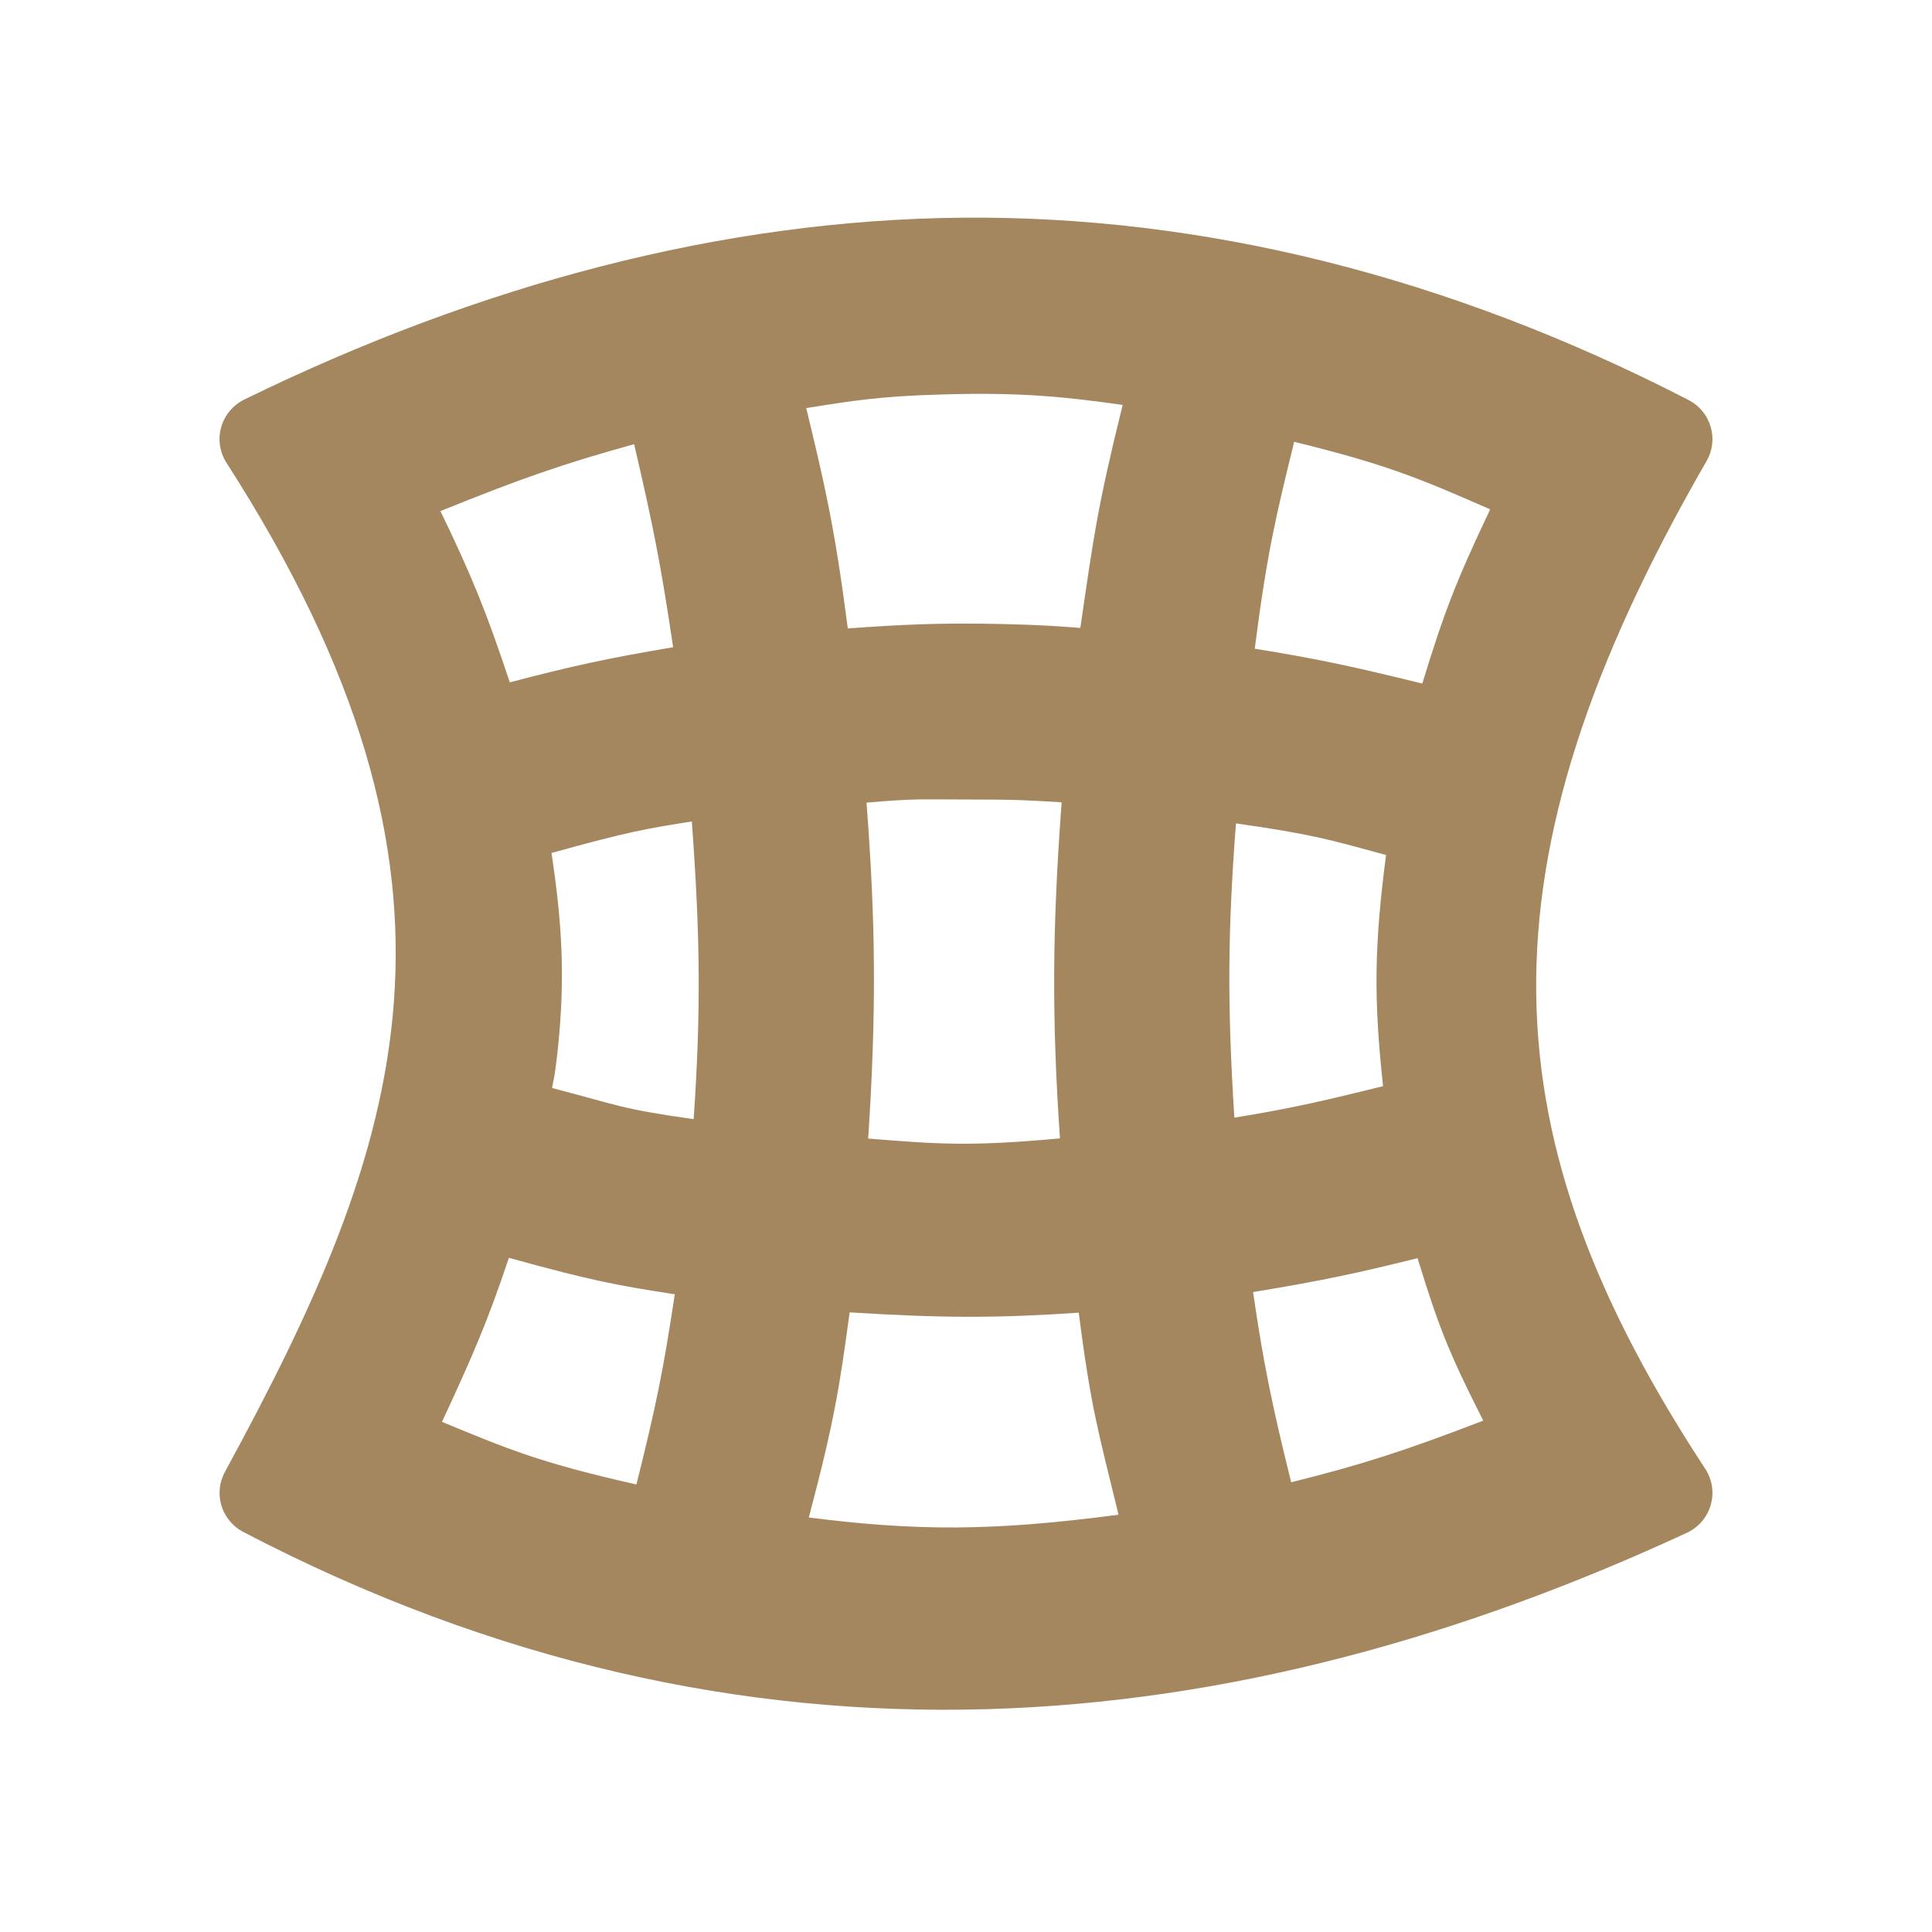 <svg viewBox="0 0 22 22" xmlns="http://www.w3.org/2000/svg"><path fill="rgb(165, 135, 95)" d="m10.952 2.479c2.727-.026 5.525.657 8.278 2.077.121.063.211.172.249.302.039.13.023.271-.044.389-2.69 4.658-2.483 7.721-.015 11.482.078.121.1.27.06.409s-.138.254-.269.315c-5.109 2.367-10.688 2.996-16.446-.011-.117-.063-.205-.17-.244-.298-.038-.128-.024-.265.04-.383 2.03-3.73 3.096-6.704.014-11.497-.074-.12-.095-.266-.056-.402.039-.135.134-.248.26-.311 2.686-1.314 5.446-2.047 8.173-2.072zm-.223 2.013c-.695.018-1.031.072-1.548.155.211.877.323 1.348.473 2.509.594-.042 1.035-.067 1.762-.05.462.011.594.023.886.044.149-1.019.19-1.361.482-2.539-.697-.099-1.204-.145-2.055-.119zm4.008.539c-.205.836-.307 1.249-.449 2.356.721.116 1.128.205 1.908.397.25-.818.385-1.166.773-1.984-.806-.353-1.183-.512-2.232-.769zm-9.722.789c.361.743.531 1.169.79 1.95.706-.185 1.103-.272 1.86-.4-.138-.93-.225-1.373-.444-2.312-.819.226-1.308.399-2.206.762zm4.852 3.32c.106 1.381.113 2.391.019 3.825.8.064 1.16.092 2.184-.002-.094-1.371-.088-2.381.019-3.827-.354-.022-.54-.033-1.079-.032-.539 0-.582-.013-1.143.036zm-1.989.214c-.518.083-.708.112-1.598.359.118.782.16 1.412.07 2.254-.036.317-.039.286-.064.422.738.192.781.239 1.613.355.083-1.227.076-2.069-.021-3.39zm6.196.022c-.094 1.232-.1 2.063-.018 3.351.627-.103.962-.177 1.693-.359-.109-1.014-.099-1.602.034-2.632-.593-.16-.798-.231-1.709-.36zm-8.279 4.947c-.246.737-.422 1.135-.762 1.868.759.314 1.123.467 2.214.713.221-.884.304-1.284.437-2.166-.635-.098-.922-.147-1.889-.415zm8.474.39c.116.801.215 1.283.434 2.166.78-.195 1.26-.345 2.187-.702-.386-.762-.504-1.055-.748-1.85-.676.168-1.071.254-1.873.386zm-4.594.231c-.113.835-.172 1.232-.465 2.336 1.213.153 2.08.16 3.527-.032-.223-.918-.312-1.194-.453-2.3-.92.062-1.55.063-2.609-.004z"/></svg>